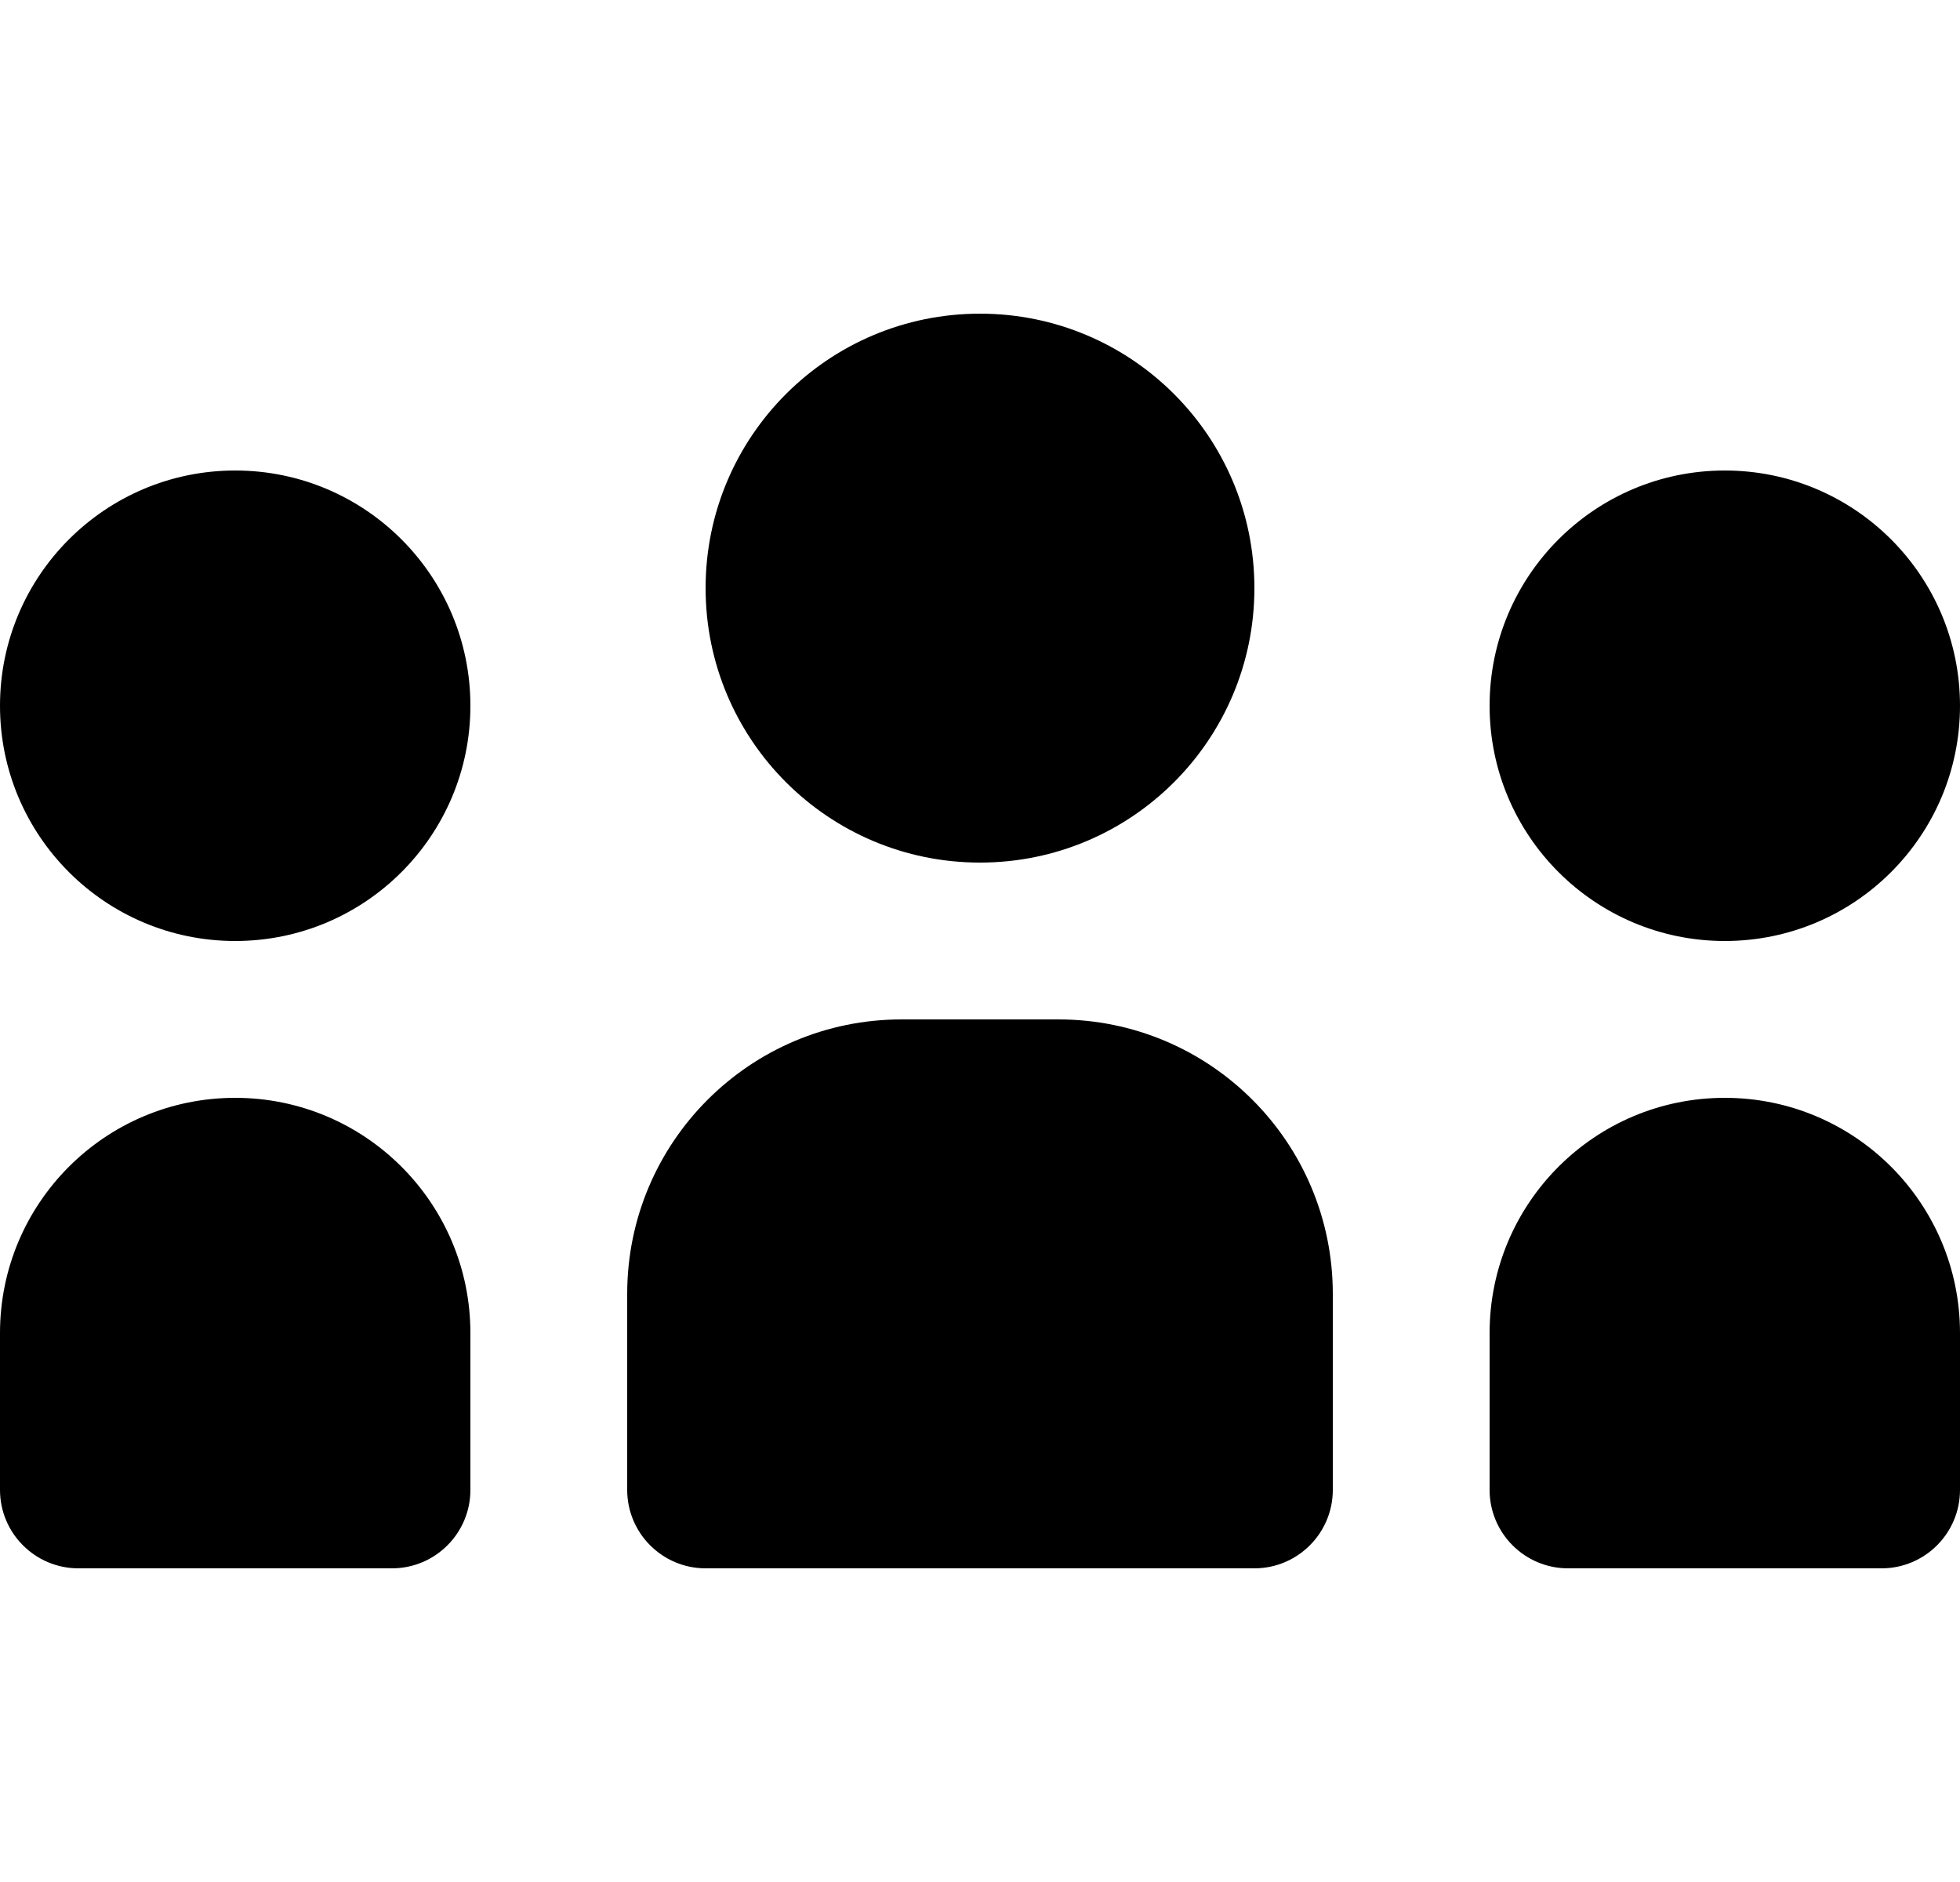 <?xml version="1.0" encoding="utf-8"?>
<!-- Generator: Adobe Illustrator 21.0.1, SVG Export Plug-In . SVG Version: 6.00 Build 0)  -->
<svg version="1.1" id="icon-" xmlns="http://www.w3.org/2000/svg" xmlns:xlink="http://www.w3.org/1999/xlink" x="0px" y="0px"
	 viewBox="0 0 1500 1440" enable-background="new 0 0 1500 1440" xml:space="preserve">
<path id="people" fill-rule="evenodd" clip-rule="evenodd" d="M540,450c0-116,94-210,210-210s210,94,210,210s-94,210-210,210
	S540,566,540,450z M810,780c-34.3,0-85.7,0-120,0c-116,0-210,94-210,210c0,163.3,0,103.3,0,150c0,33.1,26.9,60,60,60
	c120,0,300,0,420,0c33.1,0,60-26.9,60-60c0-46.7,0,13.3,0-150C1020,874,926,780,810,780z M180,360C80.6,360,0,440.6,0,540
	s80.6,180,180,180s180-80.6,180-180S279.4,360,180,360z M180,840C80.6,840,0,920.6,0,1020c0,90,0,90,0,120c0,33.1,26.9,60,60,60
	c30,0,30,0,120,0s90,0,120,0c33.1,0,60-26.9,60-60c0-30,0-30,0-120C360,920.6,279.4,840,180,840z M1320,720c99.4,0,180-80.6,180-180
	s-80.6-180-180-180s-180,80.6-180,180S1220.6,720,1320,720z M1320,840c-99.4,0-180,80.6-180,180c0,90,0,90,0,120
	c0,33.1,26.9,60,60,60c30,0,30,0,120,0s90,0,120,0c33.1,0,60-26.9,60-60c0-30,0-30,0-120C1500,920.6,1419.4,840,1320,840z"/>
</svg>
